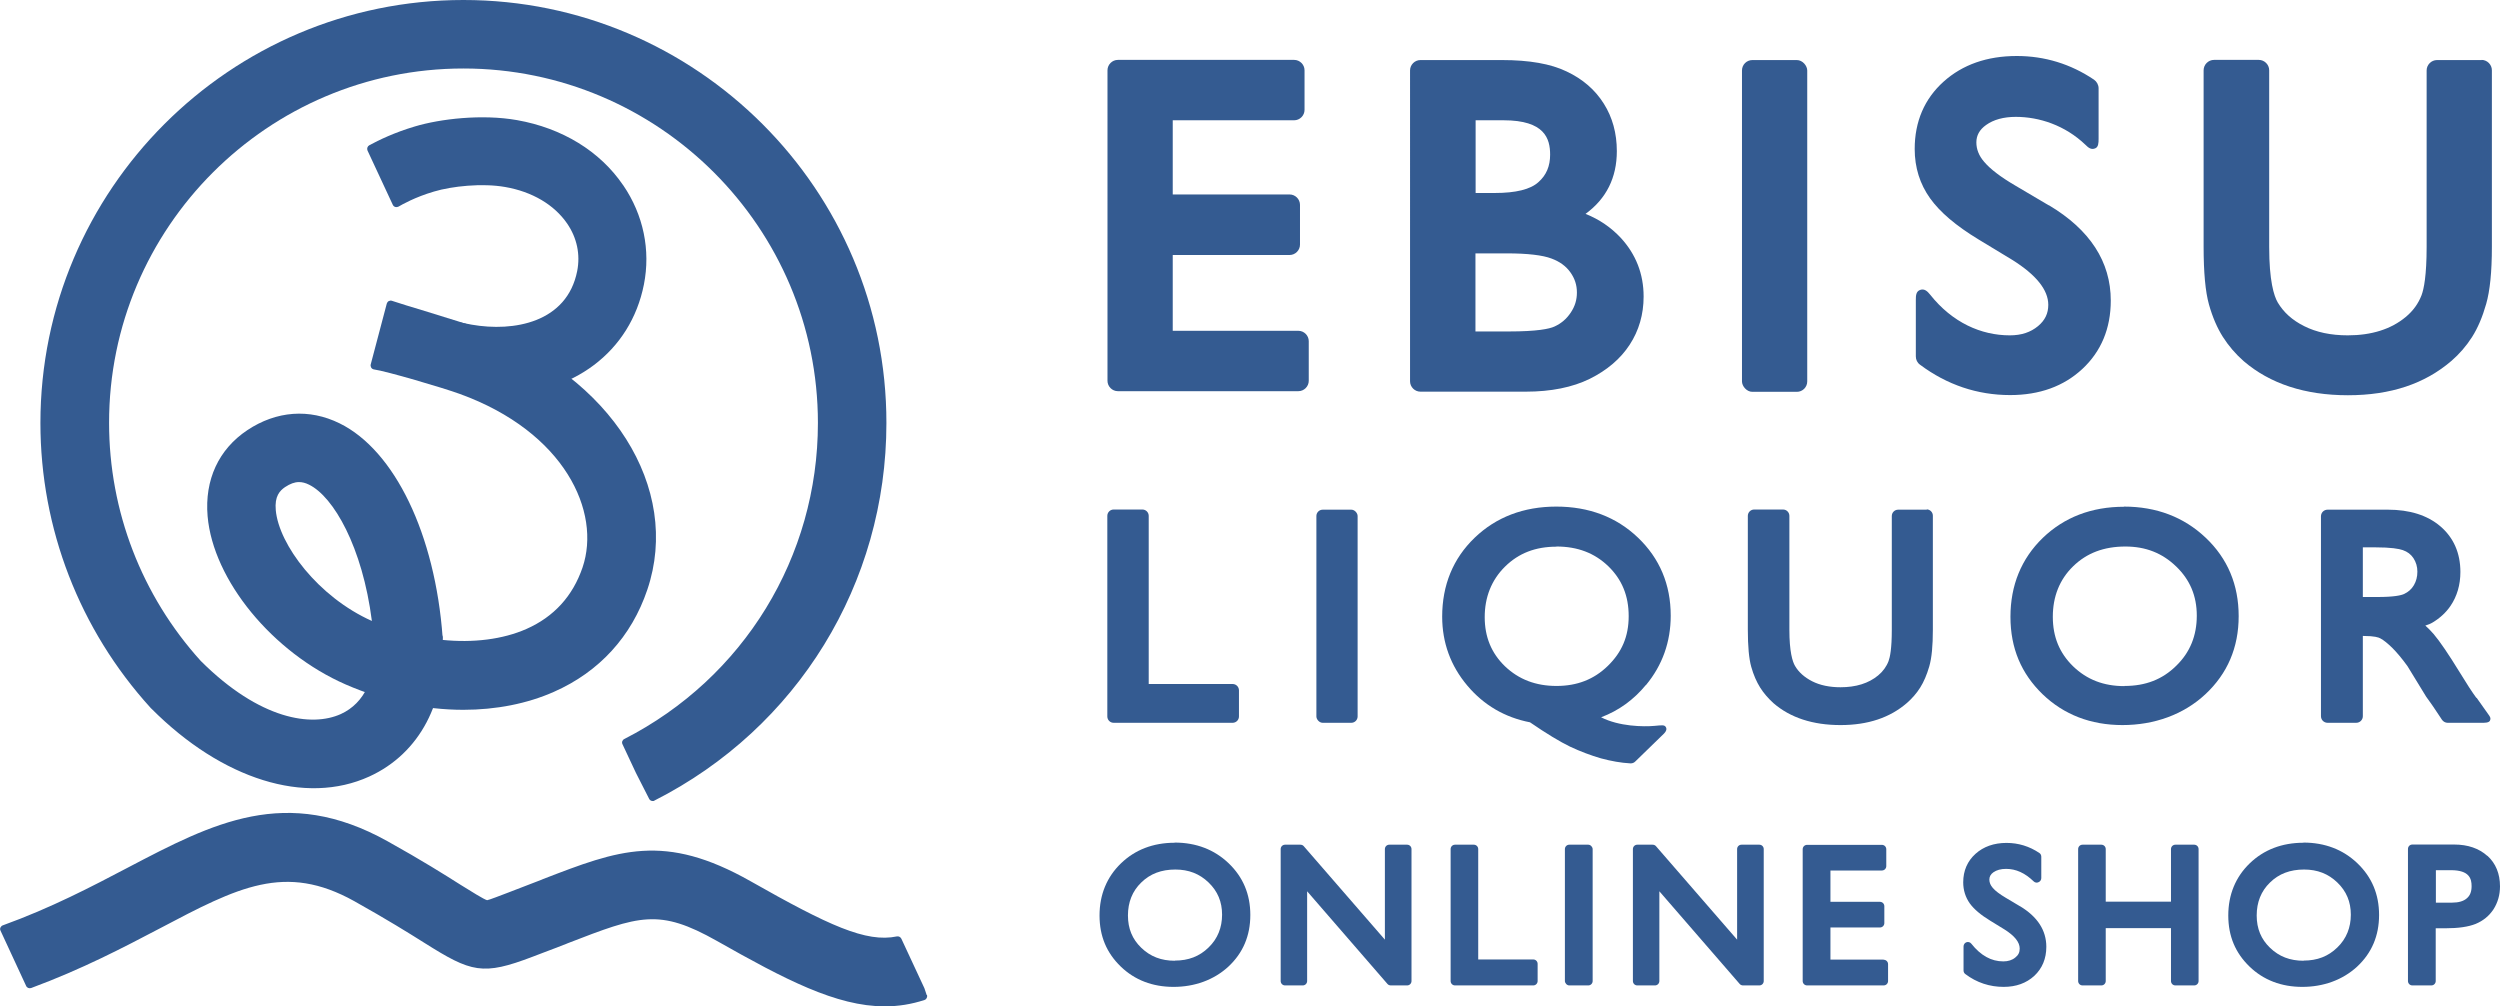 <?xml version="1.0" encoding="UTF-8"?><svg id="_イヤー_2" xmlns="http://www.w3.org/2000/svg" viewBox="0 0 154.02 62"><defs><style>.cls-1{fill:#345b91;}</style></defs><g id="_イヤー_1-2"><g><g><g><g><path class="cls-1" d="M79.99,20.38h-7.74v-4.67h7.2c.35,0,.64-.29,.64-.64v-2.45c0-.35-.29-.64-.64-.64h-7.2V7.41h7.48c.35,0,.64-.29,.64-.64v-2.44c0-.35-.29-.64-.64-.64h-10.86c-.35,0-.64,.29-.64,.64V23.46c0,.35,.29,.64,.64,.64h11.12c.35,0,.64-.29,.64-.64v-2.44c0-.35-.29-.64-.64-.64Z"/><path class="cls-1" d="M97.69,13.17c1.27-.93,1.92-2.22,1.92-3.86,0-1.1-.27-2.08-.8-2.92-.53-.85-1.3-1.52-2.3-1.99-.98-.47-2.29-.7-3.98-.7h-5.02c-.35,0-.64,.29-.64,.64V23.49c0,.35,.29,.64,.64,.64h6.49c1.56,0,2.88-.27,3.94-.79,1.07-.53,1.9-1.24,2.46-2.1,.57-.87,.86-1.87,.86-2.97,0-1.4-.48-2.61-1.41-3.62-.59-.63-1.31-1.13-2.16-1.47Zm-6.79,2.44h1.93c1.28,0,2.21,.11,2.76,.32,.51,.19,.89,.47,1.16,.85,.27,.38,.4,.78,.4,1.24s-.12,.85-.38,1.24c-.26,.39-.59,.67-1.01,.86-.31,.14-1.05,.3-2.8,.3h-2.06v-4.8Zm3.88-4.39c-.49,.45-1.4,.67-2.69,.67h-1.18V7.41h1.72c2.54,0,2.87,1.13,2.87,2.12,0,.7-.23,1.26-.72,1.69Z"/><rect class="cls-1" x="107.32" y="3.7" width="4.02" height="20.44" rx=".64" ry=".64"/><path class="cls-1" d="M126.22,12.65l-2.1-1.24c-.87-.51-1.51-1-1.88-1.44-.33-.38-.48-.78-.48-1.2s.19-.78,.6-1.07c.46-.33,1.08-.5,1.83-.5,1.43,0,3.03,.51,4.3,1.73,.18,.18,.35,.31,.59,.21,.2-.08,.21-.33,.21-.59v-3.11c0-.21-.11-.41-.28-.53-1.44-.97-3.04-1.46-4.76-1.46-1.83,0-3.34,.53-4.51,1.58-1.18,1.06-1.78,2.46-1.78,4.15,0,1.14,.32,2.16,.95,3.04,.61,.85,1.58,1.68,2.98,2.53l2.08,1.26c1.47,.92,2.22,1.85,2.22,2.77,0,.53-.2,.95-.63,1.31-.46,.38-1.02,.57-1.74,.57-1.76,0-3.54-.78-4.91-2.51-.17-.21-.35-.38-.61-.29-.26,.09-.27,.35-.27,.62v3.48c0,.2,.09,.39,.26,.51,1.66,1.24,3.53,1.87,5.55,1.87,1.81,0,3.3-.54,4.45-1.61,1.16-1.08,1.75-2.5,1.75-4.21,0-2.39-1.28-4.37-3.82-5.88Z"/><path class="cls-1" d="M152.9,3.7h-2.76c-.35,0-.64,.29-.64,.64V15.21c0,1.77-.17,2.59-.31,2.97-.2,.52-.52,.97-.98,1.35-.9,.75-2.1,1.13-3.57,1.13-1.04,0-1.94-.19-2.69-.57-.74-.37-1.26-.85-1.62-1.45-.24-.41-.53-1.34-.53-3.43V4.33c0-.35-.29-.64-.64-.64h-2.76c-.35,0-.64,.29-.64,.64V15.18c0,1.62,.11,2.79,.33,3.58,.22,.78,.51,1.45,.86,2,.35,.55,.78,1.05,1.28,1.49,1.62,1.39,3.78,2.1,6.42,2.1s4.74-.71,6.37-2.11c.5-.43,.93-.93,1.28-1.48,.35-.55,.64-1.23,.87-2.04,.23-.81,.35-1.96,.35-3.51V4.33c0-.35-.29-.64-.64-.64Z"/></g><g><path class="cls-1" d="M152.56,42.99c-.25-.34-.59-.86-1.01-1.55-.7-1.14-1.23-1.92-1.62-2.38-.17-.2-.34-.36-.51-.52,.16-.05,.32-.11,.45-.19,.45-.27,.82-.61,1.1-1.02,.4-.59,.61-1.29,.61-2.09,0-1.17-.42-2.12-1.24-2.82-.8-.68-1.89-1.02-3.23-1.02h-3.71c-.23,0-.41,.18-.41,.41v12.31c0,.23,.18,.41,.41,.41h1.76c.23,0,.41-.18,.41-.41v-4.94h.05c.66,0,.93,.09,1.03,.15,.21,.11,.45,.31,.73,.58,.28,.28,.61,.67,.94,1.13l1.15,1.88,.35,.49c.04,.06,.07,.1,.09,.13l.54,.81c.08,.11,.21,.18,.34,.18h2.1c.16,0,.44,.01,.51-.13,.07-.14,.02-.22-.07-.35l-.75-1.06Zm-4.44-6.4c-.19,.09-.63,.19-1.66,.19h-.89v-3.06h.74c1.01,0,1.49,.09,1.72,.17,.29,.1,.5,.26,.66,.5,.16,.25,.24,.52,.24,.83s-.07,.59-.22,.84c-.14,.24-.34,.41-.59,.53Z"/><path class="cls-1" d="M75.95,42.14h-5.18v-10.36c0-.21-.17-.39-.39-.39h-1.77c-.21,0-.39,.17-.39,.39v12.36c0,.21,.17,.39,.39,.39h7.33c.21,0,.39-.17,.39-.39v-1.61c0-.21-.17-.39-.39-.39Z"/><rect class="cls-1" x="81.1" y="31.4" width="2.54" height="13.13" rx=".39" ry=".39"/><path class="cls-1" d="M101.41,42.2c1.01-1.22,1.52-2.66,1.52-4.27,0-1.92-.68-3.53-2.02-4.81-1.33-1.27-3.02-1.91-5.03-1.91s-3.71,.65-5.03,1.92c-1.33,1.28-2,2.92-2,4.86,0,1.6,.52,3.03,1.55,4.25,1.01,1.2,2.31,1.96,3.86,2.26,1.02,.7,1.85,1.2,2.47,1.5,.64,.3,1.28,.54,1.9,.72,.63,.17,1.24,.28,1.82,.31h.02c.1,0,.2-.04,.27-.11l1.78-1.73c.13-.13,.19-.28,.1-.41s-.24-.1-.69-.06c-.69,.06-2.18,.04-3.29-.53,1.09-.41,2.01-1.08,2.76-1.99Zm-5.52-8.53c1.3,0,2.35,.4,3.2,1.22,.84,.82,1.25,1.82,1.25,3.07s-.42,2.22-1.28,3.06c-.86,.84-1.9,1.24-3.17,1.24s-2.32-.4-3.17-1.21c-.84-.81-1.25-1.81-1.25-3.03s.41-2.28,1.25-3.11c.84-.83,1.88-1.23,3.17-1.23Z"/><path class="cls-1" d="M118.72,31.4h-1.78c-.21,0-.39,.17-.39,.39v7.02c0,1.15-.11,1.68-.2,1.92-.13,.34-.35,.64-.64,.88-.59,.49-1.37,.73-2.32,.73-.67,0-1.26-.12-1.75-.37-.47-.24-.83-.56-1.05-.94-.16-.27-.35-.88-.35-2.23v-7.02c0-.21-.17-.39-.39-.39h-1.78c-.21,0-.39,.17-.39,.39v7c0,1.04,.07,1.8,.21,2.3,.14,.5,.33,.93,.55,1.28,.22,.35,.5,.67,.82,.96,1.04,.9,2.43,1.35,4.13,1.35s3.05-.46,4.09-1.36c.32-.28,.6-.6,.82-.95,.22-.35,.41-.79,.56-1.31,.15-.52,.22-1.26,.22-2.26v-7.02c0-.21-.17-.39-.39-.39Z"/><path class="cls-1" d="M130.86,31.22c-2.01,0-3.69,.65-5.01,1.92-1.32,1.28-1.99,2.92-1.99,4.86s.67,3.5,1.98,4.77c1.31,1.26,2.97,1.9,4.92,1.9s3.76-.64,5.11-1.9c1.36-1.27,2.05-2.88,2.05-4.81s-.68-3.55-2.03-4.83c-1.34-1.27-3.03-1.92-5.04-1.92Zm.02,11.05c-1.28,0-2.31-.4-3.16-1.22-.84-.82-1.25-1.81-1.25-3.05s.41-2.29,1.25-3.11c.84-.82,1.9-1.22,3.22-1.22,1.25,0,2.27,.4,3.13,1.23,.85,.82,1.27,1.81,1.27,3.03s-.41,2.26-1.27,3.09c-.85,.84-1.89,1.24-3.18,1.24Z"/></g></g><g><path class="cls-1" d="M72.37,51.92c-1.32,0-2.44,.43-3.31,1.27-.87,.84-1.32,1.93-1.32,3.21s.44,2.31,1.31,3.15c.86,.83,1.96,1.25,3.25,1.25s2.48-.42,3.38-1.25c.9-.84,1.35-1.9,1.35-3.18s-.45-2.34-1.34-3.19c-.88-.84-2-1.27-3.32-1.27Zm.01,7.27c-.84,0-1.51-.26-2.07-.8-.55-.53-.82-1.18-.82-1.99s.27-1.5,.82-2.03c.55-.54,1.24-.8,2.1-.8,.82,0,1.49,.26,2.05,.8,.56,.54,.83,1.19,.83,1.98s-.27,1.48-.83,2.02c-.56,.55-1.24,.81-2.08,.81Z"/><path class="cls-1" d="M86.7,52.04h-1.11c-.15,0-.27,.12-.27,.27v5.58l-5-5.76c-.05-.06-.13-.09-.21-.09h-.94c-.15,0-.27,.12-.27,.27v8.13c0,.15,.12,.27,.27,.27h1.09c.15,0,.27-.12,.27-.27v-5.53l4.95,5.71c.05,.06,.13,.09,.21,.09h1c.15,0,.27-.12,.27-.27v-8.13c0-.15-.12-.27-.27-.27Z"/><path class="cls-1" d="M94.46,59.11h-3.39v-6.8c0-.15-.12-.27-.27-.27h-1.16c-.15,0-.27,.12-.27,.27v8.13c0,.15,.12,.27,.27,.27h4.82c.15,0,.27-.12,.27-.27v-1.06c0-.15-.12-.27-.27-.27Z"/><rect class="cls-1" x="96.41" y="52.04" width="1.71" height="8.67" rx=".27" ry=".27"/><path class="cls-1" d="M108.4,52.04h-1.11c-.15,0-.27,.12-.27,.27v5.58l-5-5.76c-.05-.06-.13-.09-.21-.09h-.94c-.15,0-.27,.12-.27,.27v8.13c0,.15,.12,.27,.27,.27h1.09c.15,0,.27-.12,.27-.27v-5.53l4.95,5.71c.05,.06,.13,.09,.21,.09h1c.15,0,.27-.12,.27-.27v-8.13c0-.15-.12-.27-.27-.27Z"/><path class="cls-1" d="M116.05,59.12h-3.28v-1.98h3.05c.15,0,.27-.12,.27-.27v-1.04c0-.15-.12-.27-.27-.27h-3.05v-1.93h3.17c.15,0,.27-.12,.27-.27v-1.04c0-.15-.12-.27-.27-.27h-4.61c-.15,0-.27,.12-.27,.27v8.12c0,.15,.12,.27,.27,.27h4.72c.15,0,.27-.12,.27-.27v-1.04c0-.15-.12-.27-.27-.27Z"/><path class="cls-1" d="M124.46,55.84l-.89-.53c-.37-.22-.64-.42-.8-.61-.14-.16-.21-.33-.21-.51s.08-.33,.25-.45c.2-.14,.46-.21,.78-.21,.61,0,1.16,.25,1.7,.77,.08,.08,.2,.1,.3,.05,.1-.04,.17-.14,.17-.25v-1.32c0-.09-.04-.18-.12-.23-.61-.41-1.29-.62-2.02-.62-.78,0-1.42,.23-1.91,.67-.5,.45-.76,1.04-.76,1.76,0,.48,.14,.92,.4,1.29,.26,.36,.67,.71,1.26,1.07l.88,.54c.62,.39,.94,.78,.94,1.18,0,.23-.08,.4-.27,.55-.19,.16-.44,.24-.74,.24-.74,0-1.39-.36-1.97-1.09-.07-.09-.19-.13-.3-.09-.11,.04-.18,.14-.18,.26v1.48c0,.09,.04,.17,.11,.22,.7,.53,1.5,.79,2.36,.79,.77,0,1.4-.23,1.89-.68,.49-.46,.74-1.06,.74-1.79,0-1.01-.54-1.85-1.62-2.5Z"/><path class="cls-1" d="M135.18,52.04h-1.16c-.15,0-.27,.12-.27,.27v3.24h-4.02v-3.24c0-.15-.12-.27-.27-.27h-1.16c-.15,0-.27,.12-.27,.27v8.13c0,.15,.12,.27,.27,.27h1.16c.15,0,.27-.12,.27-.27v-3.26h4.02v3.26c0,.15,.12,.27,.27,.27h1.16c.15,0,.27-.12,.27-.27v-8.13c0-.15-.12-.27-.27-.27Z"/><path class="cls-1" d="M141.91,51.92c-1.32,0-2.44,.43-3.31,1.27-.87,.84-1.32,1.93-1.32,3.21s.44,2.31,1.31,3.15c.86,.83,1.96,1.25,3.25,1.25s2.48-.42,3.38-1.25c.9-.84,1.35-1.9,1.35-3.18s-.45-2.34-1.34-3.19c-.88-.84-2-1.27-3.32-1.27Zm.01,7.27c-.84,0-1.51-.26-2.07-.8-.55-.53-.82-1.18-.82-1.99s.27-1.5,.82-2.03c.55-.54,1.24-.8,2.1-.8,.82,0,1.49,.26,2.05,.8,.56,.54,.83,1.19,.83,1.98s-.27,1.48-.83,2.02c-.56,.55-1.24,.81-2.08,.81Z"/><path class="cls-1" d="M153.24,52.73c-.51-.46-1.2-.7-2.04-.7h-2.58c-.15,0-.27,.12-.27,.27v8.14c0,.15,.12,.27,.27,.27h1.17c.15,0,.27-.12,.27-.27v-3.25h.59c.81,0,1.42-.09,1.87-.27,.46-.19,.83-.49,1.1-.9,.26-.41,.4-.88,.4-1.41,0-.78-.26-1.42-.78-1.89Zm-3.17,.88h.93c1.13,0,1.27,.52,1.27,.98,0,.34-.09,.58-.29,.75-.2,.18-.51,.27-.91,.27h-1v-2Z"/></g></g><g><path class="cls-1" d="M28.55,0C14.18,0,2.49,11.69,2.49,26.06c0,6.5,2.41,12.73,6.78,17.54,.02,.02,.04,.05,.07,.07,4.35,4.36,9.49,5.96,13.41,4.17,3.11-1.42,4.8-4.63,4.52-8.58,0-.07-.04-.13-.08-.17-.05-.04-.11-.06-.18-.06l-3.72,.27c-.14,0-.24,.13-.23,.26,.15,2.15-.59,3.76-2.06,4.43-1.78,.81-4.98,.37-8.63-3.27-3.64-4.02-5.65-9.23-5.65-14.66C6.71,14.02,16.51,4.22,28.55,4.22s21.84,9.8,21.84,21.84c0,8.25-4.57,15.71-11.93,19.47-.12,.06-.17,.2-.11,.32l.83,1.77,.81,1.59c.04,.09,.13,.14,.22,.14,.04,0,.08,0,.11-.03,8.82-4.47,14.29-13.38,14.29-23.26C54.62,11.69,42.92,0,28.55,0Z"/><path class="cls-1" d="M38.39,11.41c-1.43-2.1-3.76-3.52-6.54-4.01-2.16-.38-4.72-.08-6.29,.39-1.25,.37-2.22,.84-2.81,1.16-.11,.06-.16,.2-.11,.32l1.56,3.35c.03,.06,.08,.11,.15,.13,.07,.02,.14,.01,.2-.02,.22-.13,1.03-.59,2.19-.93,1.1-.33,2.96-.53,4.38-.28,1.67,.29,3.02,1.09,3.82,2.25,.61,.89,.82,1.91,.62,2.93-.63,3.17-3.9,3.76-6.51,3.3-1.11-.2-4-.79-4.59-1.1-.07-.04-.15-.04-.21,0-.07,.03-.12,.09-.14,.16l-.82,2.92c-.03,.11,.02,.23,.12,.29,1.1,.59,3.75,1.65,4.92,1.86,.78,.14,1.56,.21,2.31,.21,4.66,0,8.21-2.67,9.03-6.81,.42-2.12-.03-4.29-1.27-6.11Z"/><path class="cls-1" d="M29.77,20.3c-.58-.21-2.18-.7-3.6-1.14-.8-.24-1.55-.47-2.03-.63-.06-.02-.13-.01-.19,.02-.06,.03-.1,.09-.12,.15l-.99,3.75c-.02,.07,0,.14,.03,.2,.04,.06,.1,.1,.17,.11,.74,.1,4.25,1.13,5.29,1.51,6.47,2.35,8.72,7.27,7.56,10.69-.6,1.76-1.76,3.04-3.46,3.79-1.45,.64-3.28,.87-5.2,.67,.03-.04,.04-.1,.04-.15-.46-6.34-2.95-11.52-6.35-13.19-1.87-.92-3.89-.77-5.68,.42-1.77,1.18-2.64,3.06-2.45,5.3,.34,3.94,4,8.4,8.51,10.37,2.34,1.02,4.85,1.56,7.25,1.56,2.01,0,3.94-.38,5.58-1.11,2.79-1.23,4.78-3.41,5.75-6.29,2.12-6.26-2.23-13.15-10.12-16.02Zm-6.85,17.96c-3.32-1.48-5.74-4.71-5.93-6.83-.08-.86,.25-1.2,.57-1.42,.32-.21,.59-.31,.86-.31,.2,0,.4,.05,.62,.16,1.51,.74,3.29,3.84,3.87,8.39Z"/><path class="cls-1" d="M57.09,61.3l-.14-.42-1.42-3.05c-.05-.1-.16-.16-.27-.14-1.9,.4-4.22-.68-9.02-3.4-5.32-3.01-8.13-1.93-12.79-.13l-.09,.04c-.46,.18-.96,.37-1.48,.57l-.57,.22c-.45,.17-1.19,.46-1.3,.47-.18-.04-1.04-.58-1.62-.94-1.01-.64-2.39-1.51-4.51-2.69-6.26-3.49-10.77-1.12-16,1.62-2.21,1.16-4.72,2.48-7.71,3.56-.06,.02-.11,.07-.14,.13s-.03,.13,0,.19l1.58,3.41c.05,.12,.19,.17,.31,.13,3.16-1.17,5.69-2.5,7.94-3.68,4.8-2.53,7.7-4.05,11.97-1.67,2.02,1.13,3.35,1.96,4.32,2.57,2.89,1.82,3.58,2.03,6.67,.85l.55-.21c.54-.2,1.05-.4,1.54-.59l.07-.03c4.42-1.71,5.61-2.16,9.19-.14,4.17,2.36,7.35,4.03,10.34,4.03,.84,0,1.64-.13,2.44-.39,.13-.04,.2-.18,.16-.31Z"/></g></g></g></svg>